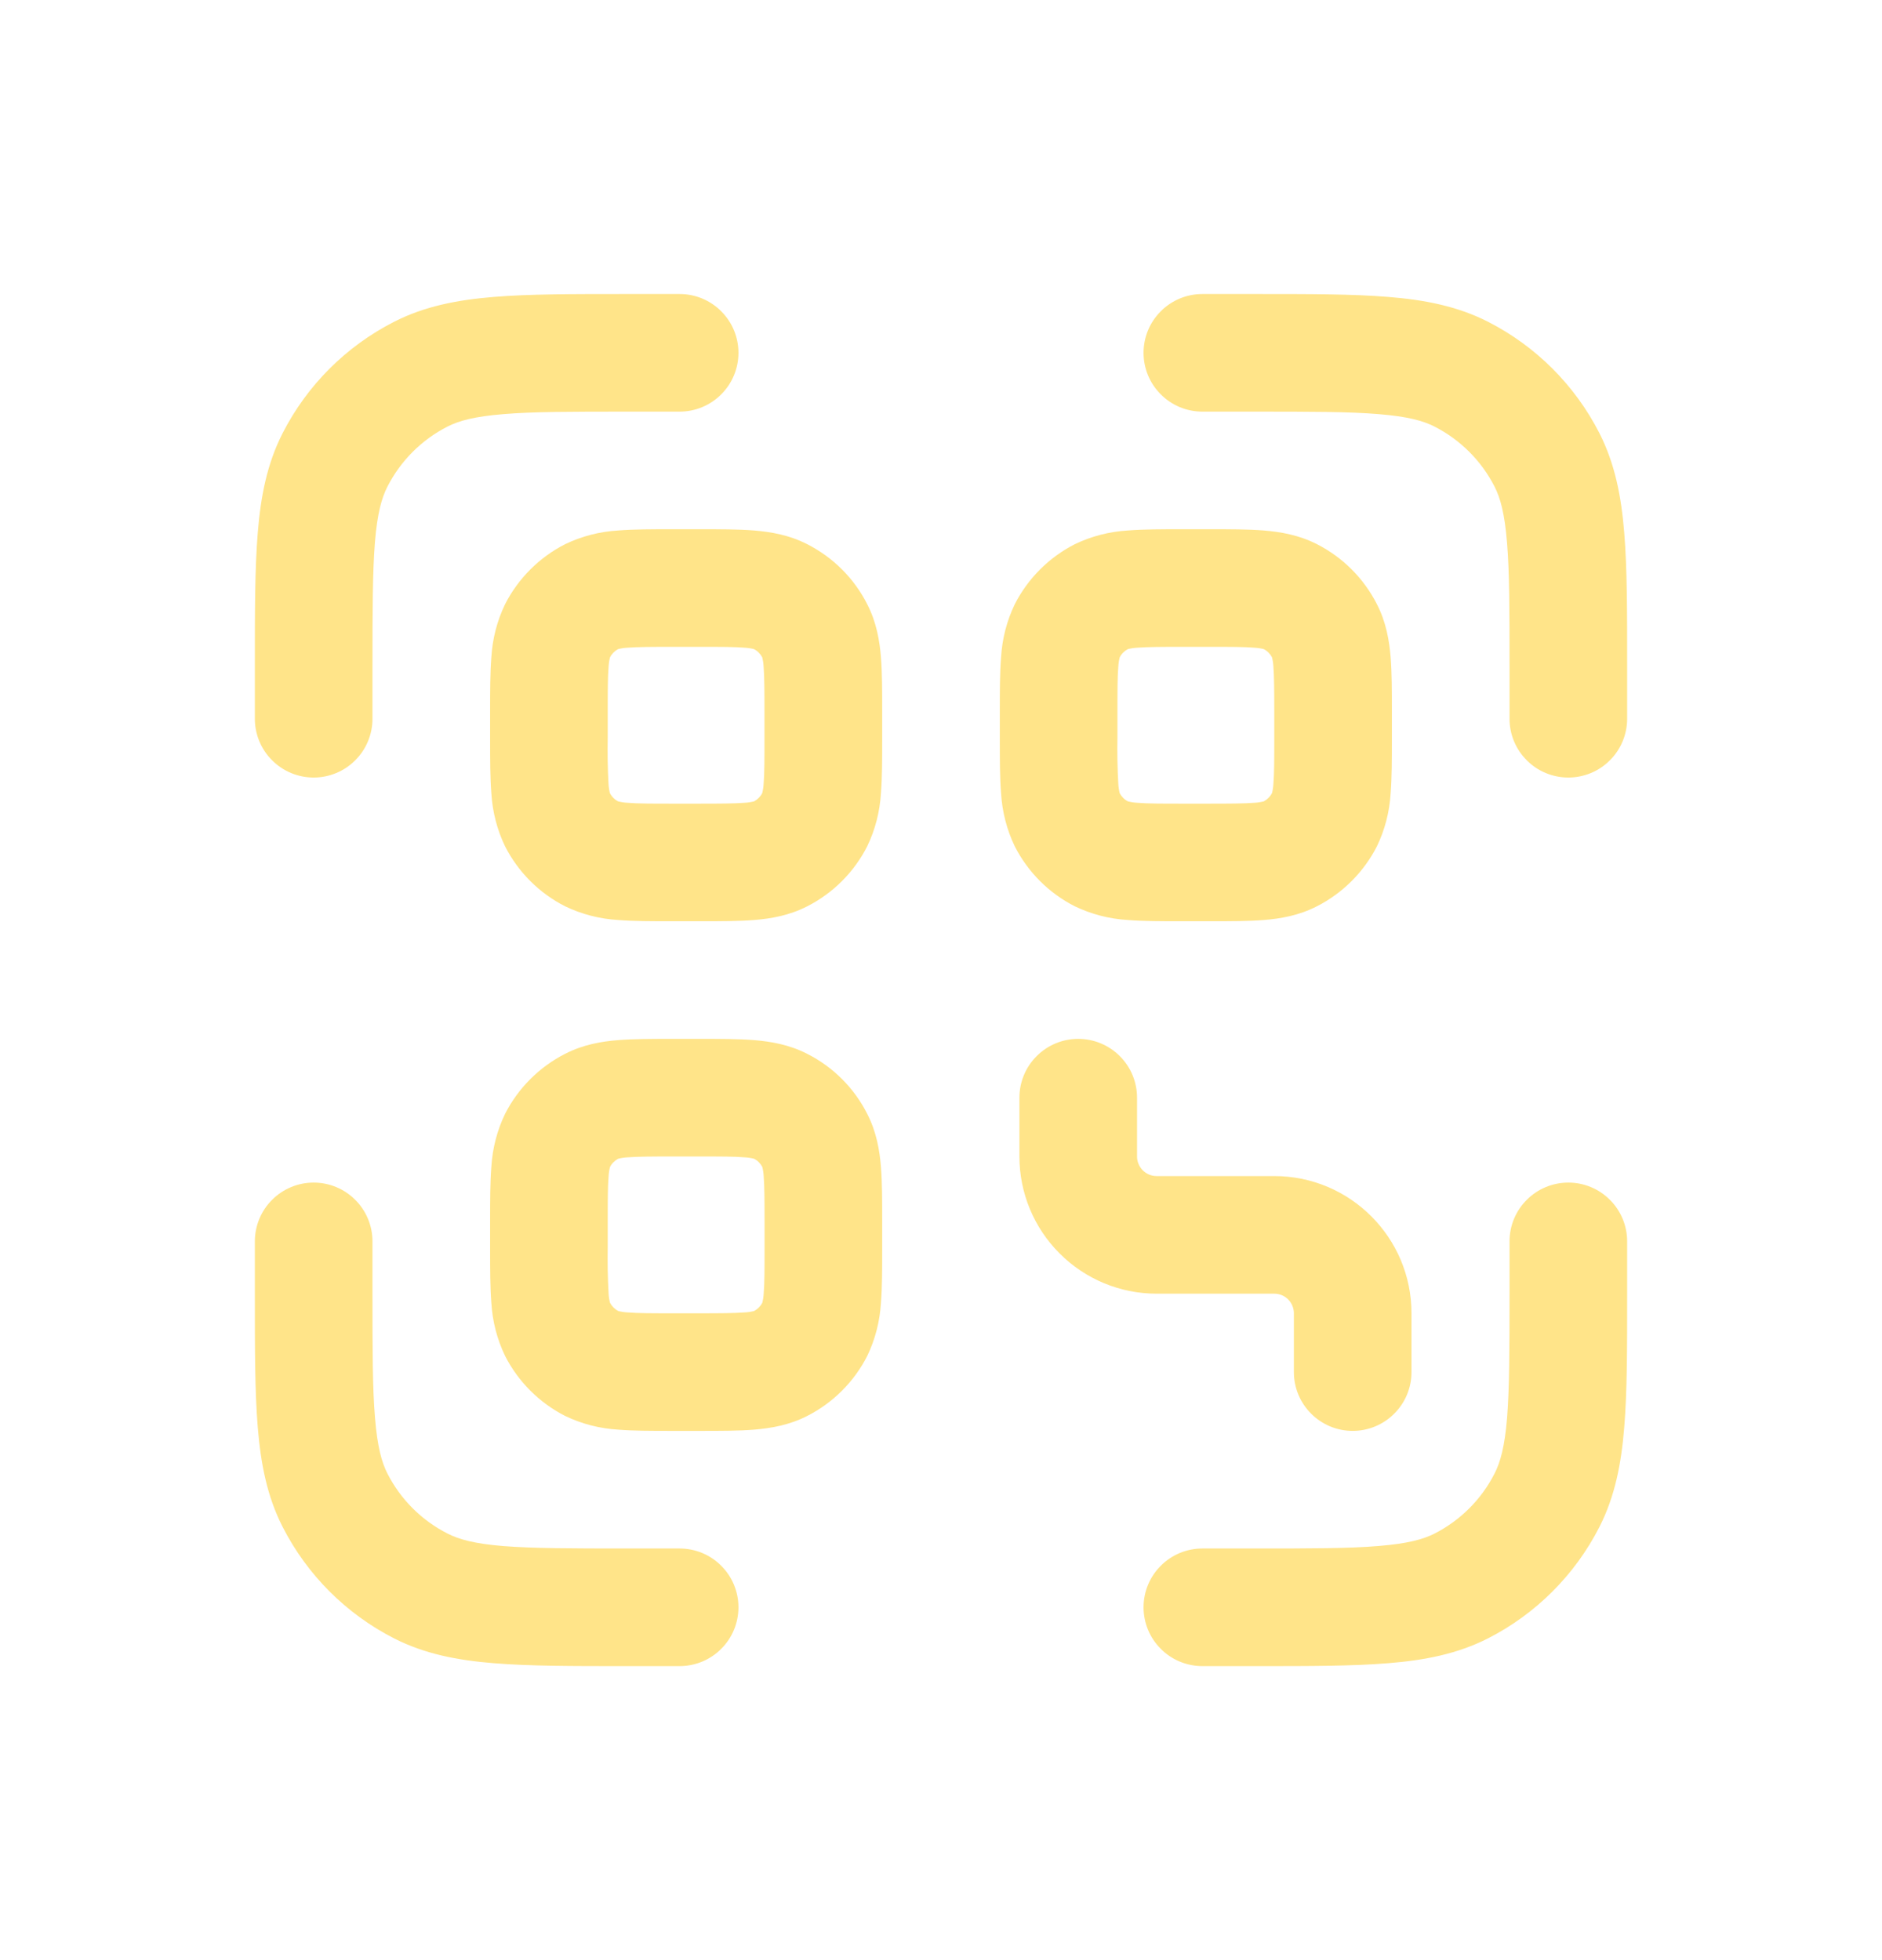 <svg width="24" height="25" viewBox="0 0 24 25" fill="none" xmlns="http://www.w3.org/2000/svg">
<path fill-rule="evenodd" clip-rule="evenodd" d="M7.969 3.75H8.667C8.866 3.75 9.057 3.829 9.197 3.97C9.338 4.11 9.417 4.301 9.417 4.5C9.417 4.699 9.338 4.89 9.197 5.03C9.057 5.171 8.866 5.25 8.667 5.25H8C7.288 5.25 6.798 5.25 6.42 5.282C6.049 5.312 5.85 5.367 5.706 5.441C5.377 5.609 5.109 5.877 4.941 6.206C4.867 6.35 4.811 6.549 4.781 6.919C4.751 7.299 4.75 7.788 4.75 8.5V9.167C4.75 9.366 4.671 9.557 4.53 9.697C4.39 9.838 4.199 9.917 4 9.917C3.801 9.917 3.61 9.838 3.47 9.697C3.329 9.557 3.25 9.366 3.25 9.167V8.469C3.25 7.795 3.25 7.245 3.287 6.797C3.324 6.334 3.405 5.915 3.604 5.525C3.916 4.914 4.413 4.417 5.024 4.105C5.415 3.905 5.834 3.825 6.297 3.787C6.745 3.75 7.295 3.75 7.969 3.75ZM17.581 5.282C17.2 5.25 16.712 5.25 16 5.25H15.333C15.134 5.25 14.943 5.171 14.803 5.03C14.662 4.89 14.583 4.699 14.583 4.5C14.583 4.301 14.662 4.11 14.803 3.97C14.943 3.829 15.134 3.75 15.333 3.75H16.031C16.705 3.75 17.256 3.75 17.703 3.787C18.166 3.824 18.585 3.905 18.976 4.104C19.587 4.416 20.084 4.913 20.396 5.524C20.595 5.915 20.676 6.334 20.713 6.797C20.75 7.244 20.75 7.795 20.75 8.469V9.167C20.75 9.366 20.671 9.557 20.53 9.697C20.39 9.838 20.199 9.917 20 9.917C19.801 9.917 19.61 9.838 19.47 9.697C19.329 9.557 19.25 9.366 19.25 9.167V8.5C19.25 7.788 19.25 7.298 19.218 6.92C19.188 6.549 19.133 6.35 19.059 6.206C18.891 5.877 18.623 5.609 18.294 5.441C18.15 5.367 17.951 5.312 17.581 5.282ZM4 15.083C4.199 15.083 4.39 15.162 4.53 15.303C4.671 15.443 4.75 15.634 4.75 15.833V16.5C4.75 17.212 4.75 17.702 4.782 18.08C4.812 18.451 4.867 18.65 4.941 18.795C5.109 19.124 5.376 19.391 5.706 19.559C5.85 19.633 6.049 19.689 6.419 19.719C6.799 19.749 7.288 19.75 8 19.75H8.667C8.866 19.75 9.057 19.829 9.197 19.97C9.338 20.11 9.417 20.301 9.417 20.5C9.417 20.699 9.338 20.89 9.197 21.03C9.057 21.171 8.866 21.25 8.667 21.25H7.969C7.295 21.25 6.744 21.25 6.297 21.213C5.834 21.176 5.415 21.095 5.025 20.896C4.414 20.584 3.917 20.087 3.605 19.476C3.405 19.085 3.325 18.666 3.287 18.203C3.25 17.756 3.25 17.205 3.25 16.531V15.833C3.25 15.634 3.329 15.443 3.47 15.303C3.61 15.162 3.801 15.083 4 15.083ZM20 15.083C20.199 15.083 20.39 15.162 20.53 15.303C20.671 15.443 20.75 15.634 20.75 15.833V16.531C20.75 17.205 20.75 17.756 20.713 18.203C20.676 18.666 20.595 19.085 20.396 19.476C20.084 20.087 19.587 20.584 18.976 20.896C18.585 21.095 18.166 21.176 17.703 21.213C17.256 21.25 16.705 21.25 16.031 21.25H15.333C15.134 21.25 14.943 21.171 14.803 21.03C14.662 20.89 14.583 20.699 14.583 20.5C14.583 20.301 14.662 20.11 14.803 19.97C14.943 19.829 15.134 19.75 15.333 19.75H16C16.712 19.75 17.202 19.75 17.58 19.718C17.951 19.688 18.15 19.633 18.295 19.559C18.624 19.391 18.892 19.123 19.059 18.794C19.133 18.65 19.189 18.451 19.219 18.081C19.249 17.701 19.25 17.212 19.25 16.5V15.833C19.25 15.634 19.329 15.443 19.47 15.303C19.61 15.162 19.801 15.083 20 15.083Z" fill="#FFE489"/>
<path fill-rule="evenodd" clip-rule="evenodd" d="M8.574 6.75H8.926C9.184 6.75 9.42 6.75 9.618 6.766C9.831 6.784 10.064 6.823 10.294 6.941C10.624 7.109 10.892 7.376 11.059 7.706C11.177 7.936 11.217 8.169 11.234 8.382C11.25 8.58 11.25 8.816 11.25 9.074V9.426C11.25 9.684 11.25 9.92 11.234 10.118C11.22 10.353 11.161 10.582 11.059 10.794C10.892 11.123 10.624 11.391 10.295 11.559C10.065 11.677 9.831 11.717 9.618 11.734C9.42 11.75 9.184 11.75 8.926 11.75H8.574C8.316 11.75 8.08 11.75 7.882 11.734C7.647 11.72 7.418 11.661 7.206 11.559C6.877 11.392 6.609 11.124 6.441 10.795C6.339 10.583 6.28 10.353 6.266 10.118C6.25 9.92 6.25 9.684 6.25 9.426V9.074C6.25 8.816 6.25 8.58 6.266 8.382C6.28 8.147 6.339 7.918 6.441 7.706C6.609 7.377 6.877 7.109 7.206 6.941C7.418 6.839 7.647 6.78 7.882 6.766C8.08 6.75 8.316 6.75 8.574 6.75ZM7.882 8.279C7.922 8.269 7.962 8.263 8.003 8.261C8.133 8.251 8.307 8.25 8.599 8.25H8.899C9.191 8.25 9.366 8.25 9.495 8.261C9.536 8.263 9.576 8.269 9.615 8.279C9.66 8.302 9.696 8.339 9.72 8.383C9.73 8.423 9.736 8.463 9.738 8.504C9.748 8.634 9.749 8.808 9.749 9.1V9.4C9.749 9.692 9.749 9.867 9.738 9.996C9.736 10.037 9.73 10.077 9.72 10.116C9.697 10.161 9.66 10.197 9.616 10.221C9.576 10.231 9.536 10.237 9.495 10.239C9.365 10.249 9.191 10.25 8.899 10.25H8.599C8.307 10.25 8.132 10.25 8.003 10.239C7.962 10.237 7.922 10.231 7.883 10.221C7.838 10.198 7.802 10.162 7.778 10.117C7.768 10.077 7.762 10.037 7.76 9.996C7.749 9.798 7.746 9.599 7.75 9.4V9.1C7.75 8.808 7.75 8.633 7.761 8.504C7.763 8.463 7.769 8.423 7.779 8.384C7.802 8.339 7.838 8.303 7.882 8.279ZM15.074 6.75H15.426C15.684 6.75 15.92 6.75 16.118 6.766C16.331 6.784 16.564 6.823 16.795 6.941C17.124 7.109 17.391 7.376 17.559 7.706C17.677 7.936 17.716 8.169 17.734 8.382C17.75 8.58 17.75 8.816 17.75 9.074V9.426C17.75 9.684 17.75 9.92 17.734 10.118C17.72 10.353 17.661 10.582 17.559 10.794C17.391 11.123 17.123 11.391 16.794 11.559C16.564 11.677 16.331 11.717 16.118 11.734C15.92 11.75 15.684 11.75 15.426 11.75H15.074C14.816 11.75 14.58 11.75 14.382 11.734C14.147 11.72 13.918 11.661 13.706 11.559C13.377 11.392 13.109 11.124 12.941 10.795C12.839 10.583 12.78 10.353 12.766 10.118C12.75 9.92 12.75 9.684 12.75 9.426V9.074C12.75 8.816 12.75 8.58 12.766 8.382C12.78 8.147 12.839 7.918 12.941 7.706C13.109 7.377 13.377 7.109 13.706 6.941C13.918 6.839 14.147 6.78 14.382 6.766C14.58 6.75 14.816 6.75 15.074 6.75ZM14.383 8.279C14.423 8.269 14.463 8.263 14.504 8.261C14.634 8.251 14.808 8.25 15.1 8.25H15.4C15.692 8.25 15.867 8.25 15.996 8.261C16.037 8.263 16.077 8.269 16.116 8.279C16.161 8.302 16.197 8.339 16.221 8.383C16.231 8.423 16.237 8.463 16.239 8.504C16.249 8.634 16.25 8.808 16.25 9.1V9.4C16.25 9.692 16.25 9.867 16.239 9.996C16.237 10.037 16.231 10.077 16.221 10.116C16.197 10.161 16.161 10.197 16.116 10.221C16.077 10.231 16.037 10.237 15.996 10.239C15.866 10.249 15.692 10.25 15.4 10.25H15.1C14.808 10.25 14.633 10.25 14.504 10.239C14.463 10.237 14.423 10.231 14.384 10.221C14.339 10.198 14.303 10.162 14.279 10.117C14.269 10.077 14.263 10.037 14.261 9.996C14.25 9.798 14.246 9.599 14.25 9.4V9.1C14.25 8.808 14.25 8.633 14.261 8.504C14.263 8.463 14.269 8.423 14.279 8.384C14.302 8.339 14.338 8.303 14.383 8.279ZM8.574 13.25H8.926C9.184 13.25 9.42 13.25 9.618 13.266C9.831 13.284 10.064 13.323 10.294 13.441C10.624 13.608 10.892 13.876 11.059 14.206C11.177 14.436 11.217 14.669 11.234 14.882C11.25 15.08 11.25 15.316 11.25 15.574V15.926C11.25 16.184 11.25 16.42 11.234 16.618C11.22 16.853 11.161 17.083 11.059 17.295C10.891 17.624 10.624 17.891 10.295 18.059C10.065 18.177 9.831 18.216 9.618 18.234C9.42 18.25 9.184 18.25 8.926 18.25H8.574C8.316 18.25 8.08 18.25 7.882 18.234C7.647 18.22 7.418 18.161 7.206 18.059C6.877 17.891 6.609 17.623 6.441 17.294C6.339 17.082 6.28 16.853 6.266 16.618C6.25 16.42 6.25 16.184 6.25 15.926V15.574C6.25 15.316 6.25 15.08 6.266 14.882C6.28 14.647 6.339 14.418 6.441 14.206C6.609 13.877 6.877 13.609 7.206 13.441C7.436 13.323 7.669 13.283 7.882 13.266C8.08 13.25 8.316 13.25 8.574 13.25ZM7.883 14.779C7.923 14.769 7.963 14.763 8.004 14.761C8.134 14.751 8.308 14.75 8.6 14.75H8.9C9.192 14.75 9.367 14.75 9.496 14.761C9.537 14.763 9.577 14.769 9.616 14.779C9.661 14.802 9.697 14.838 9.721 14.883C9.731 14.923 9.737 14.963 9.739 15.004C9.749 15.134 9.75 15.308 9.75 15.6V15.9C9.75 16.192 9.75 16.367 9.739 16.496C9.737 16.537 9.731 16.577 9.721 16.616C9.698 16.661 9.661 16.697 9.617 16.721C9.577 16.731 9.537 16.737 9.496 16.739C9.366 16.749 9.192 16.75 8.9 16.75H8.6C8.308 16.75 8.133 16.75 8.004 16.739C7.963 16.737 7.923 16.731 7.884 16.721C7.839 16.697 7.803 16.661 7.779 16.616C7.769 16.577 7.763 16.537 7.761 16.496C7.75 16.297 7.746 16.099 7.75 15.9V15.6C7.75 15.308 7.75 15.133 7.761 15.004C7.763 14.963 7.769 14.923 7.779 14.884C7.802 14.839 7.839 14.803 7.883 14.779ZM13.75 13.25C13.949 13.25 14.14 13.329 14.28 13.47C14.421 13.61 14.5 13.801 14.5 14V14.75C14.5 14.888 14.612 15 14.75 15H16.25C17.216 15 18 15.784 18 16.75V17.5C18 17.699 17.921 17.89 17.78 18.03C17.64 18.171 17.449 18.25 17.25 18.25C17.051 18.25 16.86 18.171 16.72 18.03C16.579 17.89 16.5 17.699 16.5 17.5V16.75C16.5 16.684 16.474 16.62 16.427 16.573C16.38 16.526 16.316 16.5 16.25 16.5H14.75C14.286 16.5 13.841 16.316 13.513 15.987C13.184 15.659 13 15.214 13 14.75V14C13 13.801 13.079 13.61 13.22 13.47C13.36 13.329 13.551 13.25 13.75 13.25Z" fill="#FFE489"/>
</svg>
